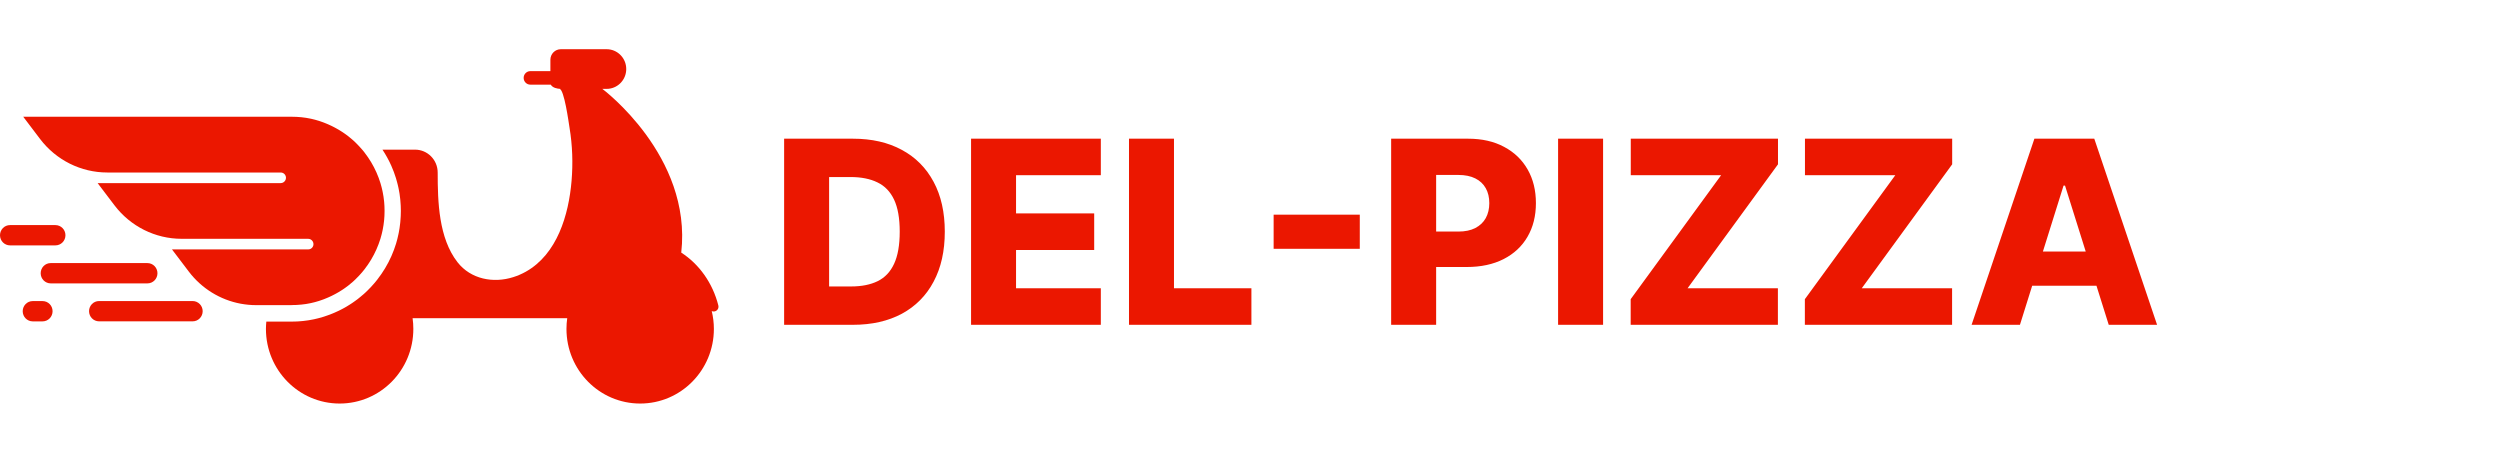 <svg width="254" height="47" viewBox="0 0 254 47" fill="none" xmlns="http://www.w3.org/2000/svg">
<path d="M72.984 31.036C72.406 28.751 71.031 26.835 69.215 25.665C70.327 15.826 61.196 9.029 61.196 9.029H61.636C61.706 9.029 61.776 9.025 61.843 9.019C62.845 8.914 63.626 8.055 63.626 7.014C63.626 5.973 62.845 5.118 61.843 5.01C61.776 5.003 61.706 5 61.636 5H56.979C56.394 5 55.92 5.48 55.92 6.071V7.227H53.88C53.507 7.227 53.203 7.535 53.203 7.914C53.203 8.292 53.507 8.6 53.88 8.6H55.958C56.131 8.91 56.601 9.029 56.979 9.029H56.836C57.322 9.025 57.784 12.493 57.867 12.996C58.161 14.768 58.221 16.59 58.071 18.378C57.78 21.829 56.615 25.823 53.41 27.612C53.01 27.835 52.585 28.018 52.148 28.156C50.132 28.798 47.838 28.376 46.483 26.642C44.573 24.195 44.469 20.511 44.469 17.532C44.469 16.248 43.441 15.204 42.169 15.204H38.858C39.198 15.722 39.501 16.268 39.755 16.836C39.942 17.259 40.103 17.689 40.23 18.104C40.276 18.256 40.316 18.405 40.356 18.557L40.4 18.726C40.426 18.837 40.453 18.945 40.477 19.057L40.513 19.233C40.54 19.375 40.567 19.517 40.59 19.662L40.6 19.73C40.623 19.892 40.643 20.057 40.663 20.224L40.677 20.379C40.687 20.507 40.697 20.633 40.704 20.757L40.714 20.913C40.72 21.085 40.727 21.258 40.727 21.43C40.727 21.602 40.724 21.775 40.714 21.947L40.704 22.103C40.697 22.227 40.687 22.353 40.677 22.478L40.663 22.637C40.647 22.802 40.627 22.968 40.6 23.133L40.59 23.204C40.57 23.343 40.543 23.485 40.517 23.627C40.507 23.685 40.493 23.745 40.48 23.803C40.456 23.911 40.433 24.019 40.406 24.127L40.366 24.296C40.326 24.455 40.282 24.604 40.24 24.752C40.113 25.172 39.952 25.597 39.766 26.023C39.392 26.868 38.914 27.662 38.346 28.389L38.326 28.417C38.25 28.515 38.169 28.612 38.089 28.71L38.063 28.741C37.822 29.024 37.575 29.288 37.318 29.539L37.241 29.613C37.161 29.687 37.081 29.765 36.998 29.84L36.924 29.904C36.774 30.032 36.627 30.16 36.47 30.282L36.364 30.367C36.29 30.424 36.213 30.482 36.133 30.539L36 30.634C35.912 30.698 35.836 30.748 35.763 30.799C35.705 30.836 35.572 30.924 35.572 30.924C35.458 30.999 35.345 31.07 35.229 31.137C35.161 31.178 35.091 31.218 35.018 31.259C34.948 31.3 34.881 31.337 34.811 31.371C34.731 31.414 34.654 31.451 34.577 31.492C34.504 31.53 34.444 31.56 34.384 31.587C34.261 31.648 34.123 31.709 33.99 31.766C33.953 31.783 33.829 31.834 33.829 31.834C33.733 31.874 33.636 31.911 33.536 31.952L33.359 32.016C33.252 32.057 33.145 32.09 33.038 32.127L32.898 32.175C32.747 32.222 32.598 32.267 32.444 32.306L32.297 32.344C32.19 32.371 32.074 32.398 31.956 32.425C31.903 32.436 31.849 32.449 31.793 32.459C31.663 32.486 31.522 32.51 31.386 32.533L31.302 32.547C31.142 32.571 30.978 32.591 30.811 32.611L30.671 32.624C30.548 32.638 30.421 32.644 30.294 32.654L30.147 32.662C29.973 32.668 29.803 32.675 29.633 32.675H27.059C27.035 32.922 27.019 33.169 27.019 33.419C27.019 37.606 30.371 41 34.508 41C38.643 41 41.995 37.606 41.995 33.419C41.995 33.047 41.969 32.685 41.919 32.327H57.63C57.58 32.682 57.553 33.047 57.553 33.419C57.553 37.606 60.905 41 65.042 41C69.178 41 72.53 37.606 72.53 33.419C72.53 32.793 72.453 32.188 72.313 31.607C72.667 31.769 73.087 31.451 72.984 31.036Z" fill="#EB1700"/>
<path d="M29.626 30.995C29.773 30.995 29.917 30.992 30.063 30.985C30.106 30.982 30.146 30.982 30.19 30.978C30.3 30.972 30.407 30.965 30.514 30.954C30.554 30.952 30.594 30.948 30.634 30.944C30.774 30.931 30.915 30.911 31.055 30.891C31.078 30.887 31.102 30.884 31.122 30.881C31.238 30.86 31.355 30.84 31.472 30.816C31.516 30.806 31.562 30.796 31.606 30.789C31.706 30.769 31.806 30.745 31.903 30.718C31.943 30.708 31.983 30.698 32.023 30.688C32.154 30.654 32.28 30.616 32.407 30.576C32.447 30.563 32.487 30.549 32.524 30.536C32.614 30.506 32.707 30.475 32.797 30.441C32.847 30.424 32.898 30.404 32.948 30.384C33.032 30.353 33.114 30.319 33.198 30.282C33.245 30.262 33.289 30.245 33.335 30.225C33.449 30.174 33.562 30.123 33.676 30.069C33.729 30.042 33.783 30.015 33.836 29.988C33.903 29.954 33.969 29.92 34.032 29.887C34.09 29.856 34.15 29.826 34.206 29.792C34.267 29.759 34.327 29.721 34.39 29.687C34.487 29.63 34.584 29.569 34.681 29.508C34.734 29.474 34.791 29.437 34.844 29.403C34.907 29.36 34.971 29.315 35.034 29.272C35.078 29.241 35.118 29.211 35.161 29.18C35.228 29.133 35.291 29.082 35.358 29.035C35.392 29.008 35.422 28.985 35.455 28.957C35.595 28.849 35.729 28.731 35.862 28.616C35.876 28.606 35.886 28.596 35.899 28.582C35.969 28.517 36.036 28.457 36.106 28.389C36.129 28.369 36.149 28.348 36.169 28.325C36.396 28.105 36.61 27.875 36.814 27.633C36.817 27.629 36.821 27.622 36.824 27.619C36.894 27.538 36.96 27.453 37.028 27.369C37.034 27.362 37.041 27.352 37.044 27.345C37.525 26.73 37.929 26.053 38.249 25.33C38.403 24.982 38.54 24.62 38.653 24.253C38.693 24.123 38.727 23.995 38.76 23.867C38.773 23.82 38.783 23.769 38.797 23.722C38.82 23.63 38.84 23.536 38.86 23.445C38.87 23.394 38.88 23.347 38.89 23.296C38.914 23.174 38.938 23.052 38.954 22.93C38.958 22.914 38.96 22.893 38.964 22.877C38.984 22.738 39.001 22.596 39.017 22.454C39.02 22.41 39.027 22.366 39.031 22.323C39.041 22.217 39.047 22.109 39.054 22.001C39.057 21.957 39.061 21.914 39.061 21.869C39.067 21.724 39.071 21.576 39.071 21.427C39.071 21.278 39.067 21.132 39.061 20.984C39.057 20.94 39.057 20.896 39.054 20.852C39.047 20.744 39.041 20.639 39.031 20.531C39.027 20.487 39.024 20.443 39.017 20.399C39.004 20.257 38.984 20.116 38.964 19.977C38.96 19.959 38.958 19.939 38.954 19.922C38.934 19.801 38.914 19.679 38.89 19.558C38.88 19.507 38.87 19.46 38.86 19.409C38.84 19.314 38.82 19.223 38.797 19.132C38.783 19.084 38.773 19.033 38.76 18.986C38.727 18.858 38.691 18.726 38.653 18.601C38.54 18.233 38.403 17.871 38.249 17.522C37.929 16.799 37.522 16.123 37.044 15.508C37.038 15.502 37.031 15.492 37.028 15.484C36.96 15.4 36.894 15.315 36.824 15.234C36.821 15.231 36.817 15.224 36.814 15.221C36.807 15.214 36.804 15.207 36.797 15.204C36.597 14.971 36.39 14.745 36.169 14.531C36.149 14.511 36.126 14.491 36.106 14.467C36.04 14.403 35.969 14.339 35.899 14.274C35.886 14.264 35.876 14.254 35.862 14.24C35.729 14.126 35.595 14.008 35.455 13.9C35.422 13.872 35.392 13.849 35.358 13.822C35.295 13.771 35.228 13.723 35.161 13.676C35.118 13.646 35.078 13.615 35.034 13.585C34.971 13.541 34.907 13.497 34.844 13.454C34.791 13.416 34.734 13.383 34.681 13.348C34.584 13.287 34.487 13.226 34.39 13.169C34.33 13.132 34.27 13.098 34.206 13.065C34.15 13.031 34.093 13 34.032 12.97C33.966 12.936 33.903 12.902 33.836 12.868C33.783 12.841 33.729 12.815 33.676 12.788C33.562 12.733 33.452 12.682 33.335 12.632C33.291 12.611 33.245 12.595 33.198 12.574C33.114 12.54 33.032 12.507 32.948 12.473C32.898 12.453 32.847 12.436 32.797 12.416C32.707 12.381 32.618 12.351 32.524 12.32C32.484 12.307 32.444 12.294 32.407 12.281C32.28 12.24 32.15 12.202 32.023 12.169C31.983 12.159 31.943 12.149 31.903 12.139C31.803 12.114 31.706 12.091 31.606 12.067C31.562 12.057 31.516 12.047 31.472 12.041C31.355 12.017 31.242 11.996 31.122 11.976C31.098 11.972 31.075 11.97 31.055 11.966C30.915 11.945 30.778 11.929 30.634 11.912C30.594 11.909 30.554 11.905 30.514 11.902C30.407 11.892 30.297 11.885 30.19 11.878C30.146 11.874 30.106 11.872 30.063 11.872C29.919 11.864 29.773 11.861 29.626 11.861H2.36L4.076 14.126C5.705 16.268 8.226 17.526 10.897 17.526H28.521C28.704 17.526 28.881 17.62 28.975 17.779C28.979 17.783 28.979 17.787 28.981 17.789C29.196 18.148 28.928 18.605 28.515 18.605H9.919L11.632 20.862C13.26 23.005 15.781 24.262 18.452 24.262H31.309C31.723 24.262 31.986 24.719 31.776 25.077C31.773 25.08 31.773 25.084 31.769 25.088C31.676 25.246 31.499 25.341 31.315 25.341H17.474L19.187 27.599C20.492 29.315 22.372 30.465 24.441 30.854C24.955 30.948 25.479 31.002 26.011 31.002H29.626V30.995Z" fill="#EB1700"/>
<path d="M4.133 27.761C4.133 28.332 4.591 28.792 5.152 28.792H14.98C15.544 28.792 15.998 28.329 15.998 27.761C15.998 27.193 15.541 26.73 14.98 26.73H5.152C4.591 26.727 4.133 27.189 4.133 27.761Z" fill="#EB1700"/>
<path d="M6.65 23.901C6.65 23.329 6.193 22.87 5.632 22.87H1.018C0.458 22.867 0 23.329 0 23.901C0 24.472 0.458 24.931 1.018 24.931H5.629C6.196 24.931 6.65 24.469 6.65 23.901Z" fill="#EB1700"/>
<path d="M19.968 30.667C19.848 30.616 19.714 30.586 19.577 30.586H10.066C9.501 30.586 9.047 31.049 9.047 31.617C9.047 32.188 9.505 32.648 10.066 32.648H19.574C20.139 32.648 20.592 32.185 20.592 31.617C20.592 31.337 20.482 31.086 20.305 30.901C20.211 30.803 20.095 30.722 19.968 30.667Z" fill="#EB1700"/>
<path d="M4.324 30.59H3.325C2.761 30.59 2.307 31.053 2.307 31.62C2.307 32.192 2.764 32.652 3.325 32.652H4.324C4.888 32.652 5.342 32.188 5.342 31.62C5.342 31.049 4.888 30.59 4.324 30.59Z" fill="#EB1700"/>
<path d="M86.657 33H79.667V14.091H86.647C88.574 14.091 90.233 14.47 91.624 15.227C93.021 15.977 94.099 17.061 94.856 18.477C95.613 19.886 95.991 21.573 95.991 23.536C95.991 25.506 95.613 27.199 94.856 28.614C94.105 30.03 93.031 31.116 91.633 31.874C90.236 32.624 88.577 33 86.657 33ZM84.238 29.104H86.481C87.54 29.104 88.436 28.925 89.168 28.568C89.907 28.205 90.464 27.617 90.839 26.805C91.221 25.986 91.412 24.896 91.412 23.536C91.412 22.176 91.221 21.093 90.839 20.286C90.458 19.474 89.894 18.889 89.15 18.532C88.411 18.169 87.5 17.987 86.417 17.987H84.238V29.104ZM98.66 33V14.091H111.844V17.803H103.23V21.68H111.17V25.401H103.23V29.288H111.844V33H98.66ZM114.706 33V14.091H119.277V29.288H127.143V33H114.706ZM138.154 21.81V25.281H129.401V21.81H138.154ZM141.341 33V14.091H149.152C150.568 14.091 151.79 14.368 152.818 14.922C153.852 15.47 154.649 16.236 155.209 17.221C155.769 18.2 156.049 19.338 156.049 20.637C156.049 21.942 155.763 23.084 155.191 24.062C154.624 25.035 153.815 25.789 152.762 26.325C151.71 26.86 150.46 27.128 149.014 27.128H144.194V23.527H148.164C148.854 23.527 149.429 23.407 149.891 23.167C150.359 22.927 150.713 22.591 150.953 22.16C151.193 21.724 151.313 21.216 151.313 20.637C151.313 20.052 151.193 19.548 150.953 19.123C150.713 18.692 150.359 18.36 149.891 18.126C149.423 17.892 148.848 17.775 148.164 17.775H145.912V33H141.341ZM162.873 14.091V33H158.302V14.091H162.873ZM165.677 33V30.396L174.864 17.803H165.686V14.091H180.644V16.695L171.457 29.288H180.634V33H165.677ZM183.374 33V30.396L192.561 17.803H183.384V14.091H198.341V16.695L189.154 29.288H198.332V33H183.374ZM205.226 33H200.314L206.694 14.091H212.779L219.159 33H214.247L209.806 18.855H209.658L205.226 33ZM204.571 25.558H214.838V29.03H204.571V25.558Z" fill="#EB1700"/>
</svg>
